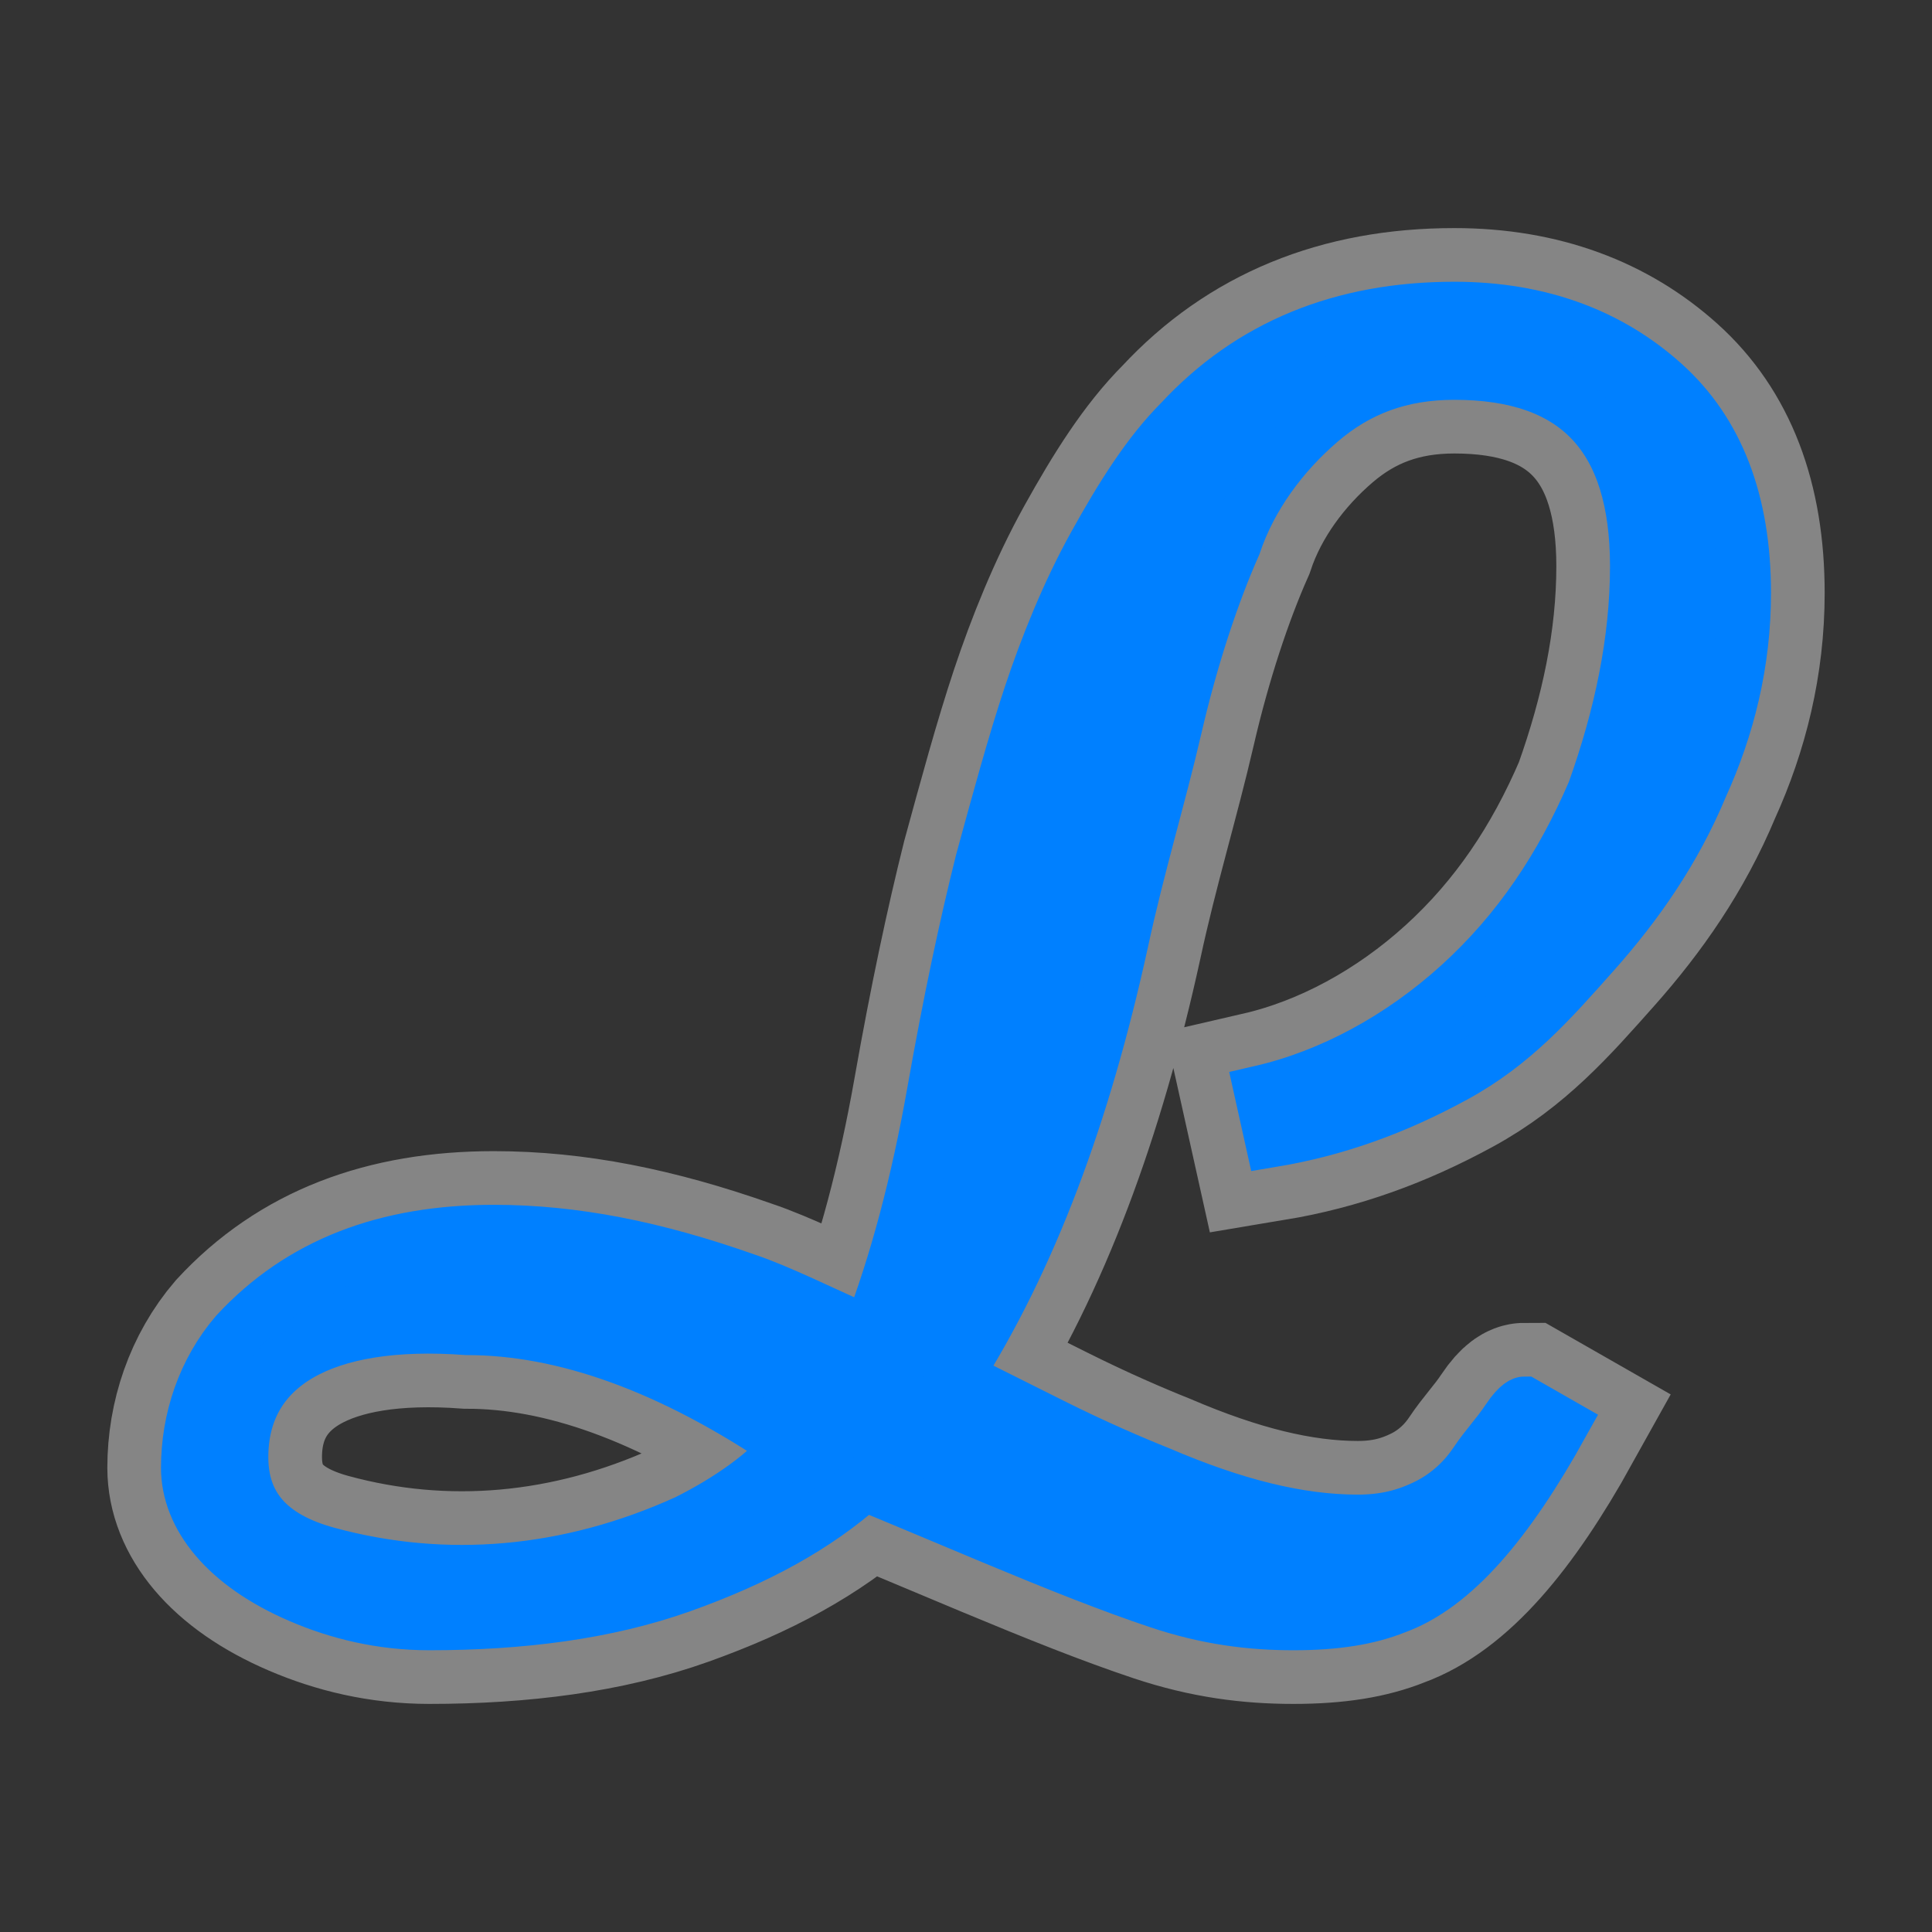 <?xml version="1.0" encoding="UTF-8" standalone="no"?>
<!DOCTYPE svg PUBLIC "-//W3C//DTD SVG 1.1//EN" "http://www.w3.org/Graphics/SVG/1.1/DTD/svg11.dtd">
<svg width="100%" height="100%" viewBox="0 0 36 36" version="1.1" xmlns="http://www.w3.org/2000/svg" xmlns:xlink="http://www.w3.org/1999/xlink" xml:space="preserve" xmlns:serif="http://www.serif.com/" style="fill-rule:evenodd;clip-rule:evenodd;">
    <rect x="0" y="0" width="36" height="36" fill="#333333" stroke="none"/>
    <g transform="matrix(1,0,0,1,0.1,2.05)">
        <g id="g6">
            <path id="path4" d="M30.4,8.5C30.4,6.1 29.3,4.9 27,4.9C26,4.9 25.2,5.2 24.5,5.8C23.8,6.4 23.2,7.2 22.9,8.1C22.5,9 22.1,10.2 21.8,11.5C21.5,12.8 21.1,14.1 20.8,15.5C20.1,18.7 19.1,21.4 17.7,23.6C18.1,23.8 18.7,24.1 19.5,24.5C20.3,24.9 21,25.2 21.5,25.4C22.9,26 24.1,26.3 25.2,26.3C25.7,26.3 26.1,26.2 26.5,26C26.9,25.8 27.2,25.5 27.4,25.2C27.6,24.9 27.8,24.7 28,24.4C28.2,24.1 28.3,24.1 28.3,24.1L29,24.5C28,26.3 27,27.5 25.9,27.9C25.4,28.1 24.8,28.2 24,28.2C23.2,28.2 22.4,28.1 21.5,27.8C20.6,27.5 19.6,27.1 18.4,26.6C17.2,26.1 16.5,25.8 16,25.6C15.1,26.4 14,27 12.6,27.5C11.2,28 9.6,28.2 7.9,28.2C7,28.2 6.2,28 5.5,27.7C4.1,27.1 3.4,26.2 3.4,25.3C3.4,24.4 3.7,23.5 4.3,22.8C5.5,21.5 7.1,20.9 9.1,20.9C10.6,20.9 12.1,21.2 13.8,21.8C14.4,22 15.2,22.4 16.1,22.8C16.6,21.5 17,20 17.3,18.3C17.6,16.6 17.9,15.2 18.2,14C18.5,12.9 18.8,11.8 19.1,10.9C19.4,10 19.8,9 20.3,8.1C20.8,7.2 21.3,6.4 21.9,5.8C23.2,4.4 24.9,3.7 27,3.7C28.6,3.7 29.9,4.2 30.9,5.1C31.9,6 32.4,7.3 32.4,9C32.4,10.3 32.1,11.5 31.6,12.6C31.1,13.8 30.4,14.8 29.6,15.7C28.8,16.6 28.1,17.4 27,18C25.9,18.6 24.8,19 23.6,19.2L23.4,18.3C24.7,18 26,17.3 27.1,16.3C28.2,15.3 29,14.1 29.6,12.7C30.1,11.3 30.4,9.9 30.4,8.5ZM4.4,25.1C4.4,26 4.9,26.6 6,26.9C8.2,27.5 10.5,27.3 12.7,26.3C13.5,25.9 14.2,25.4 14.6,24.9C12.4,23.4 10.4,22.7 8.6,22.7C5.9,22.5 4.4,23.4 4.4,25.1Z" style="fill:none;fill-rule:nonzero;stroke:white;stroke-opacity:0.4;stroke-width:3px;"/>
            <path id="path41" serif:id="path4" d="M30.4,8.5C30.4,6.1 29.3,4.9 27,4.9C26,4.9 25.2,5.2 24.5,5.8C23.8,6.4 23.2,7.2 22.9,8.1C22.5,9 22.1,10.2 21.8,11.5C21.5,12.8 21.1,14.1 20.8,15.5C20.1,18.7 19.1,21.4 17.7,23.6C18.1,23.8 18.7,24.1 19.5,24.5C20.3,24.9 21,25.2 21.5,25.4C22.9,26 24.1,26.3 25.2,26.3C25.7,26.3 26.1,26.2 26.5,26C26.9,25.8 27.2,25.5 27.4,25.2C27.6,24.9 27.8,24.7 28,24.4C28.2,24.1 28.3,24.1 28.3,24.1L29,24.5C28,26.3 27,27.5 25.9,27.9C25.4,28.1 24.8,28.2 24,28.2C23.2,28.2 22.4,28.1 21.5,27.8C20.6,27.5 19.6,27.1 18.4,26.6C17.2,26.1 16.5,25.8 16,25.6C15.1,26.4 14,27 12.6,27.5C11.2,28 9.6,28.2 7.9,28.2C7,28.2 6.2,28 5.5,27.7C4.1,27.1 3.4,26.2 3.4,25.3C3.4,24.4 3.7,23.5 4.3,22.8C5.5,21.5 7.1,20.9 9.1,20.9C10.6,20.9 12.1,21.2 13.8,21.8C14.4,22 15.2,22.4 16.1,22.8C16.6,21.5 17,20 17.3,18.3C17.6,16.6 17.9,15.2 18.2,14C18.5,12.9 18.8,11.8 19.1,10.9C19.4,10 19.8,9 20.3,8.1C20.8,7.2 21.3,6.4 21.9,5.8C23.2,4.4 24.9,3.7 27,3.7C28.6,3.7 29.9,4.2 30.9,5.1C31.9,6 32.4,7.3 32.4,9C32.4,10.3 32.1,11.5 31.6,12.6C31.1,13.8 30.4,14.8 29.6,15.7C28.8,16.6 28.1,17.4 27,18C25.9,18.6 24.8,19 23.6,19.2L23.4,18.3C24.7,18 26,17.3 27.1,16.3C28.2,15.3 29,14.1 29.6,12.7C30.1,11.3 30.4,9.9 30.4,8.5ZM4.4,25.1C4.4,26 4.9,26.6 6,26.9C8.2,27.5 10.5,27.3 12.7,26.3C13.5,25.9 14.2,25.4 14.6,24.9C12.4,23.4 10.4,22.7 8.6,22.7C5.9,22.5 4.4,23.4 4.4,25.1Z" style="fill:rgb(0,128,255);fill-rule:nonzero;"/>
            <path id="path42" serif:id="path4" d="M30.4,8.5C30.4,6.1 29.3,4.9 27,4.9C26,4.9 25.2,5.2 24.5,5.8C23.8,6.4 23.2,7.2 22.9,8.1C22.5,9 22.1,10.2 21.8,11.5C21.5,12.8 21.1,14.1 20.8,15.5C20.1,18.7 19.1,21.4 17.7,23.6C18.1,23.8 18.7,24.1 19.5,24.5C20.3,24.9 21,25.2 21.5,25.4C22.9,26 24.1,26.3 25.2,26.3C25.7,26.3 26.1,26.2 26.5,26C26.9,25.8 27.2,25.5 27.4,25.2C27.6,24.9 27.8,24.7 28,24.4C28.2,24.1 28.3,24.1 28.3,24.1L29,24.5C28,26.3 27,27.5 25.9,27.9C25.4,28.1 24.8,28.2 24,28.2C23.2,28.2 22.4,28.1 21.5,27.8C20.6,27.5 19.6,27.1 18.4,26.6C17.2,26.1 16.5,25.8 16,25.6C15.1,26.4 14,27 12.6,27.5C11.2,28 9.6,28.2 7.9,28.2C7,28.2 6.2,28 5.5,27.7C4.1,27.1 3.4,26.2 3.4,25.3C3.4,24.4 3.7,23.5 4.3,22.8C5.5,21.5 7.1,20.9 9.1,20.9C10.6,20.9 12.1,21.2 13.8,21.8C14.4,22 15.2,22.4 16.1,22.8C16.6,21.5 17,20 17.3,18.3C17.6,16.6 17.9,15.2 18.2,14C18.5,12.9 18.8,11.8 19.1,10.9C19.4,10 19.8,9 20.3,8.1C20.8,7.2 21.3,6.4 21.9,5.8C23.2,4.4 24.9,3.7 27,3.7C28.6,3.7 29.9,4.2 30.9,5.1C31.9,6 32.4,7.3 32.4,9C32.4,10.3 32.1,11.5 31.6,12.6C31.1,13.8 30.4,14.8 29.6,15.7C28.8,16.6 28.1,17.4 27,18C25.9,18.6 24.8,19 23.6,19.2L23.4,18.3C24.7,18 26,17.3 27.1,16.3C28.2,15.3 29,14.1 29.6,12.7C30.1,11.3 30.4,9.9 30.4,8.5ZM4.4,25.1C4.4,26 4.9,26.6 6,26.9C8.2,27.5 10.5,27.3 12.7,26.3C13.5,25.9 14.2,25.4 14.6,24.9C12.4,23.4 10.4,22.7 8.6,22.7C5.9,22.5 4.4,23.4 4.4,25.1Z" style="fill:none;fill-rule:nonzero;stroke:rgb(0,128,255);stroke-width:1px;"/>
        </g>
    </g>
</svg>
